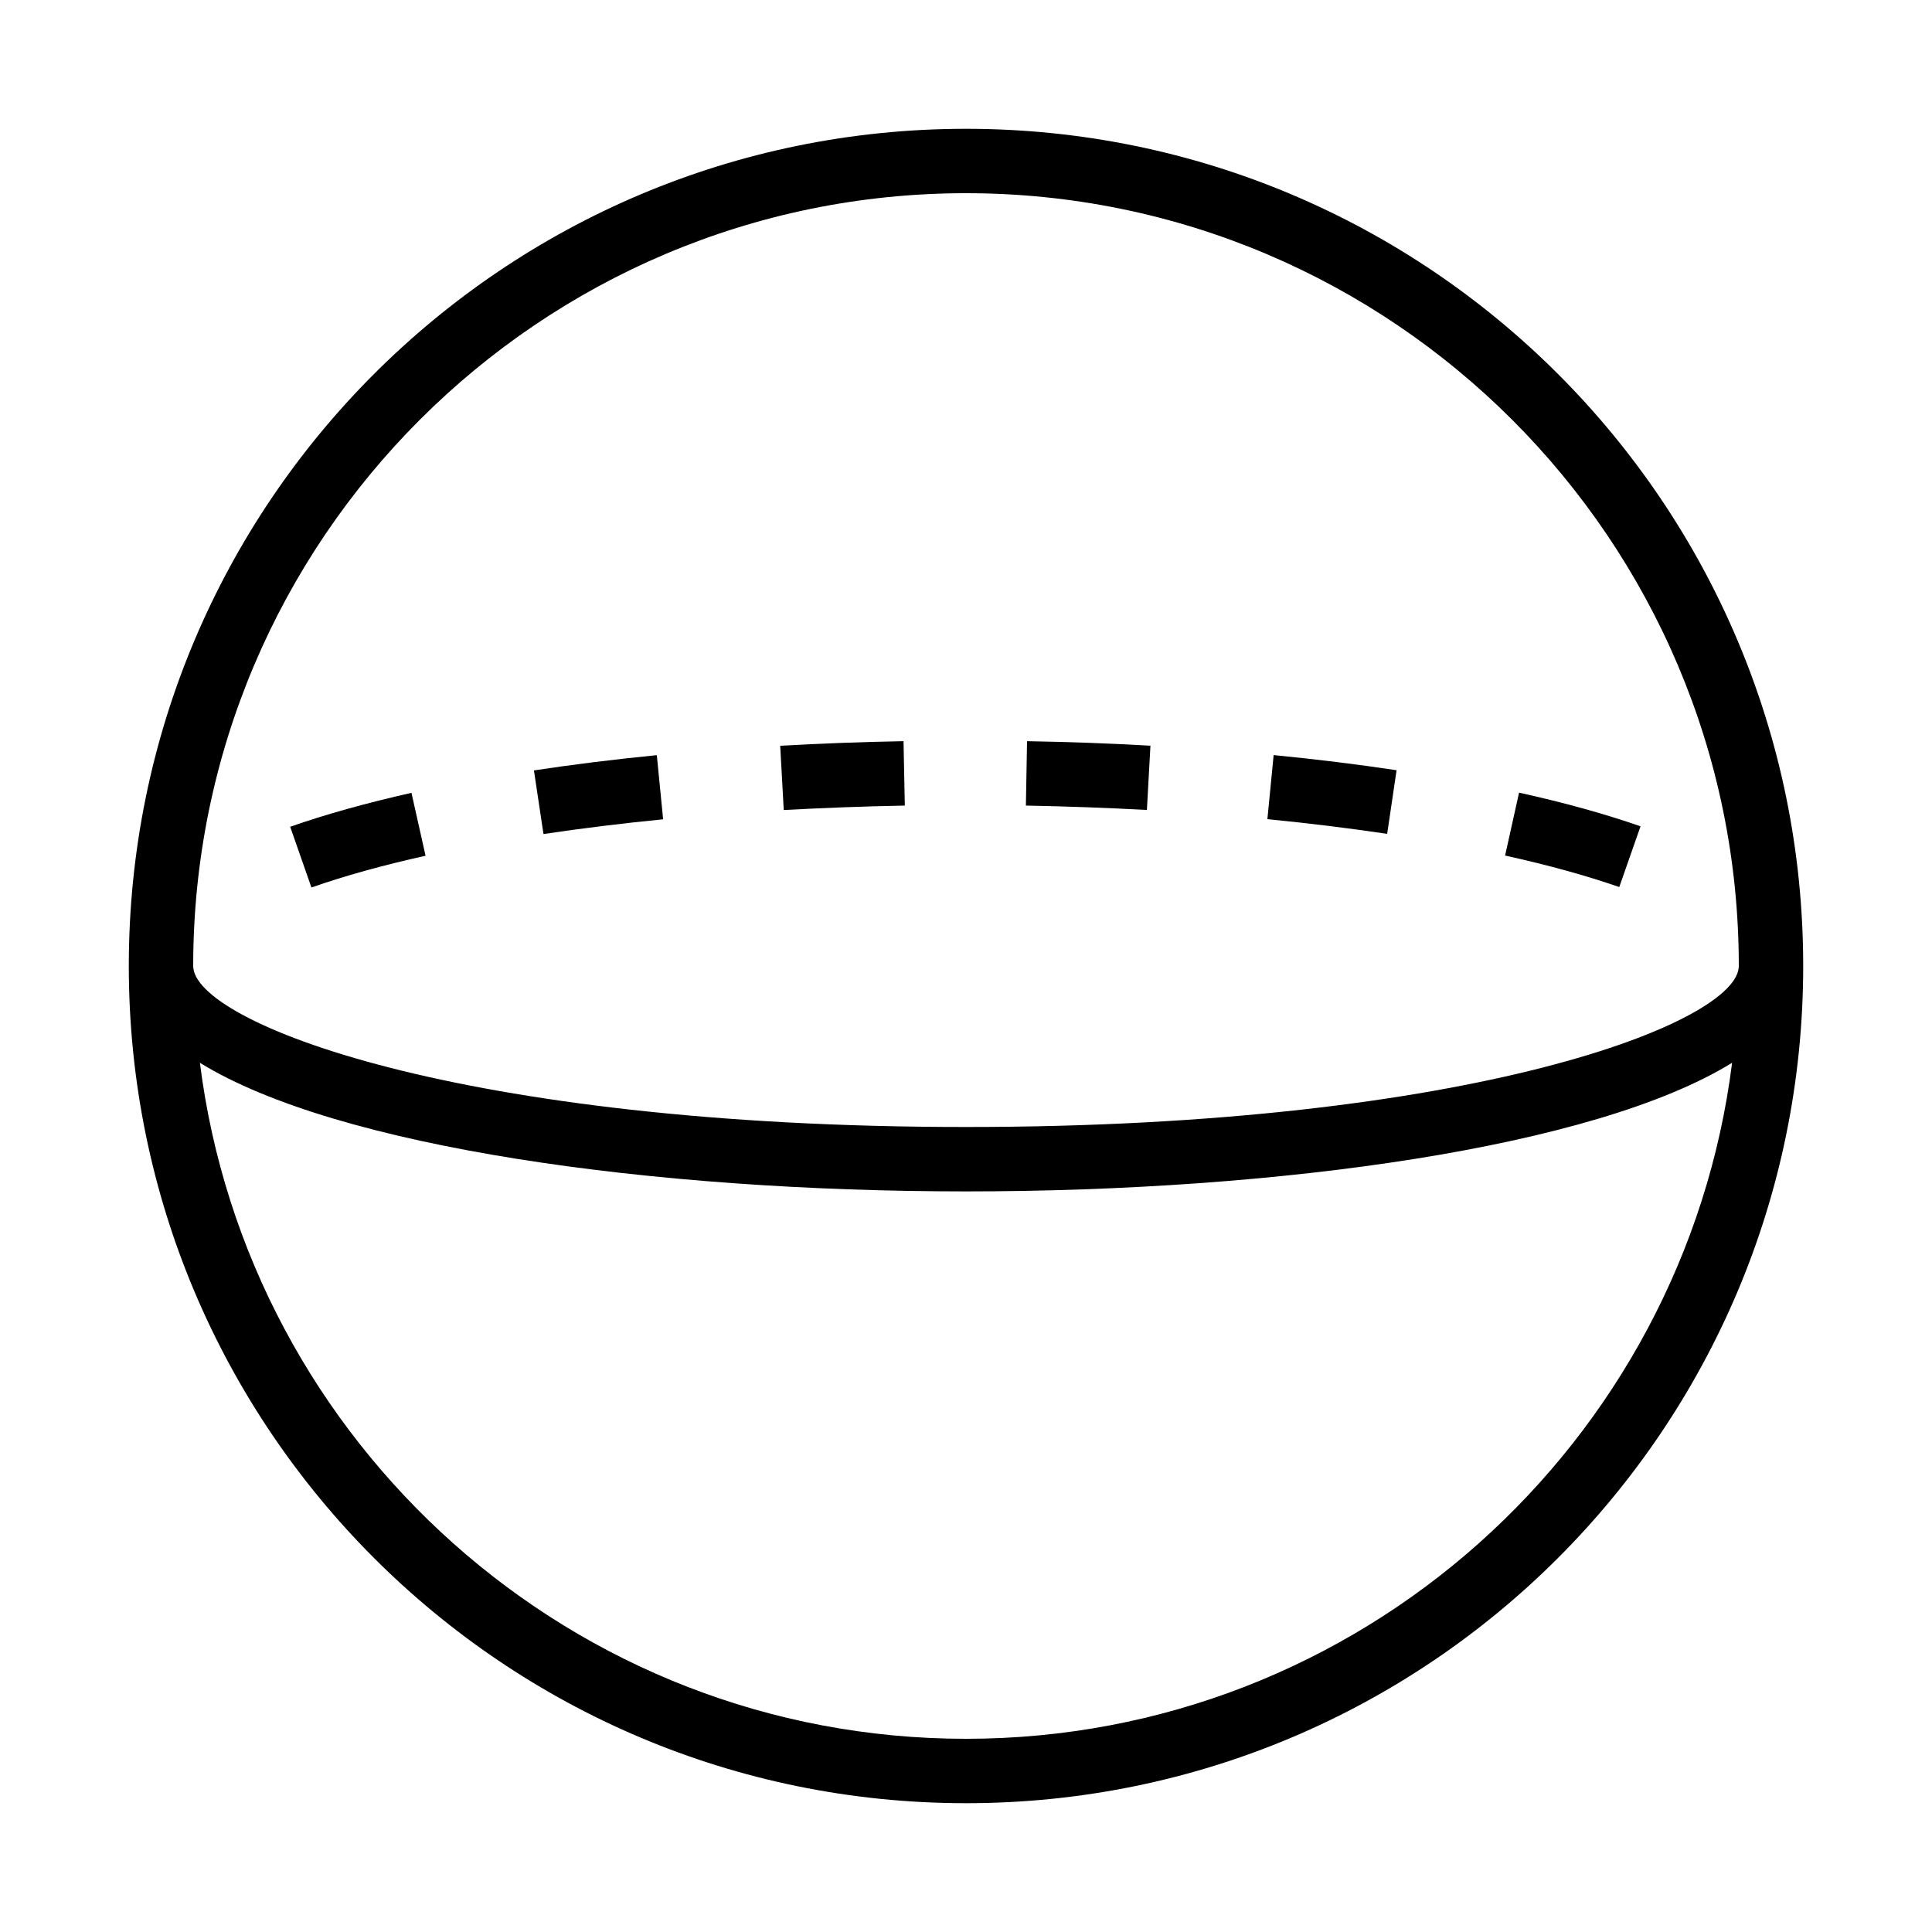 <?xml version="1.0" encoding="iso-8859-1"?>
<!DOCTYPE svg PUBLIC "-//W3C//DTD SVG 1.1//EN" "http://www.w3.org/Graphics/SVG/1.1/DTD/svg11.dtd">
<svg version="1.1" xmlns="http://www.w3.org/2000/svg" xmlns:xlink="http://www.w3.org/1999/xlink" x="0px" y="0px" width="30" height="30" viewBox="0 0 30 30" xml:space="preserve">
    <g transform="translate(-390 -980)">
        <g xmlns="http://www.w3.org/2000/svg" xmlns:xlink="http://www.w3.org/1999/xlink" id="_x33_d-sphere-7">
		<path d="M405,982c-7.18,0-13,5.82-13,13s5.82,13,13,13s13-5.82,13-13S412.18,982,405,982z M405,1007    c-6.107,0-11.152-4.588-11.896-10.497c2.132,1.316,7.035,1.997,11.896,1.997s9.764-0.681,11.896-1.997    C416.152,1002.412,411.107,1007,405,1007z M405,997.5c-7.879,0-12-1.628-12-2.5c0-6.617,5.383-12,12-12s12,5.383,12,12    C417,995.872,412.879,997.5,405,997.5z"/>
		<path d="M402.115,991.58l0.055,0.998c0.61-0.033,1.238-0.057,1.88-0.069l-0.02-1C403.377,991.521,402.737,991.545,402.115,991.58z    "/>
		<path d="M394.506,992.838l0.33,0.943c0.51-0.179,1.105-0.345,1.772-0.493l-0.219-0.977    C395.686,992.47,395.052,992.646,394.506,992.838z"/>
		<path d="M398.291,991.963l0.148,0.988c0.588-0.088,1.209-0.165,1.858-0.229l-0.098-0.996    C399.533,991.792,398.895,991.871,398.291,991.963z"/>
		<path d="M415.144,993.774l0.33-0.943c-0.546-0.191-1.181-0.367-1.886-0.523l-0.217,0.977    C414.038,993.432,414.635,993.597,415.144,993.774z"/>
		<path d="M405.93,992.509c0.641,0.012,1.269,0.035,1.879,0.068l0.055-0.998c-0.622-0.035-1.262-0.059-1.916-0.07L405.93,992.509z"/>
		<path d="M409.68,992.72c0.649,0.063,1.271,0.141,1.86,0.228l0.146-0.988c-0.604-0.091-1.242-0.17-1.909-0.235L409.68,992.72z"/>
	</g>
	
    </g>
</svg>
